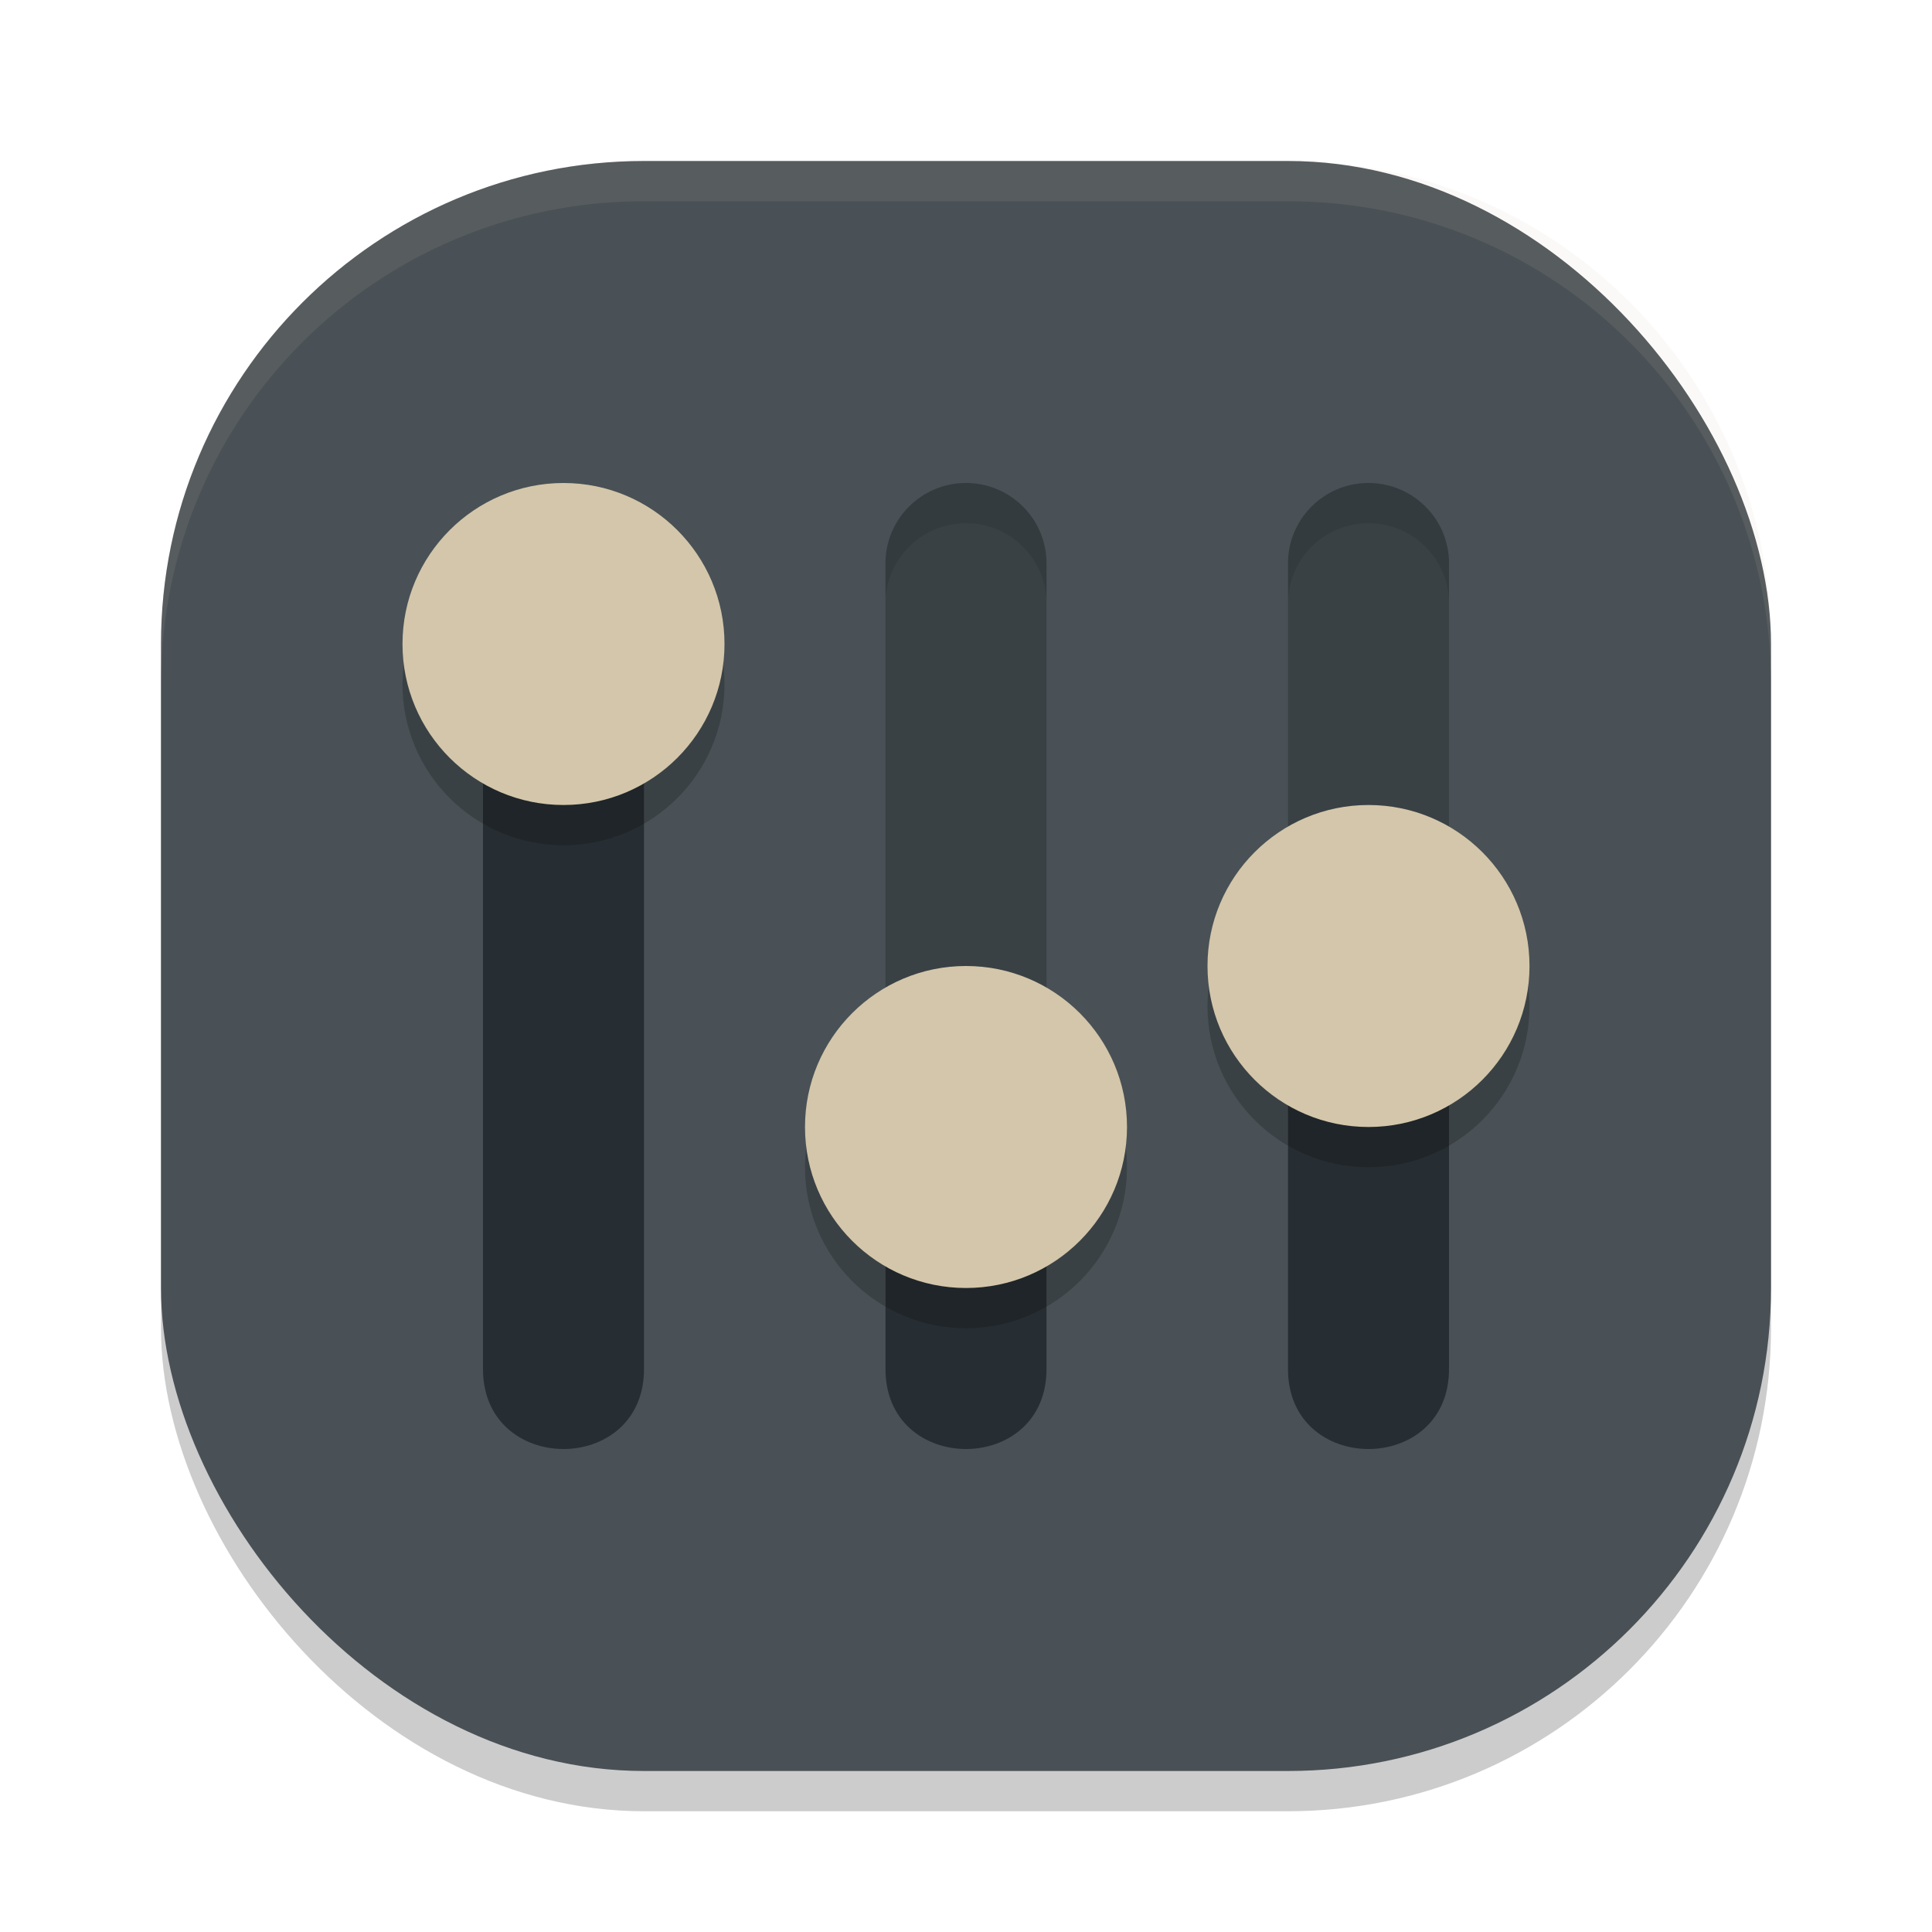 <svg xmlns="http://www.w3.org/2000/svg" width="48" height="48" version="1">
 <rect style="opacity:0.2" width="40" height="40" x="4" y="5" rx="12" ry="12"/>
 <rect style="fill:#495156" width="40" height="40" x="4" y="4" rx="12" ry="12"/>
 <path style="opacity:0.1;fill:#d3c6aa" d="M 16,4 C 9.352,4 4,9.352 4,16 V 17 C 4,10.352 9.352,5 16,5 H 32 C 38.648,5 44,10.352 44,17 V 16 C 44,9.352 38.648,4 32,4 Z"/>
 <path style="fill:#272e33" d="M 12,16 V 33.977 C 11.962,36.675 16.038,36.675 16,33.977 V 16 Z M 32,24 V 33.977 C 31.962,36.675 36.038,36.675 36,33.977 V 24 Z M 22,28 V 33.977 C 21.962,36.675 26.038,36.675 26,33.977 V 28 Z"/>
 <path style="opacity:0.2" d="M 23.971,12 C 22.867,12.016 21.984,12.922 22,14.023 V 28 H 26 V 14.023 C 26.016,12.899 25.098,11.984 23.971,12 Z M 33.971,12 C 32.867,12.016 31.984,12.922 32,14.023 V 24 H 36 V 14.023 C 36.016,12.899 35.098,11.984 33.971,12 Z"/>
 <path style="opacity:0.2" d="M 14,13 C 11.791,13 10,14.791 10,17 10,19.209 11.791,21 14,21 16.209,21 18,19.209 18,17 18,14.791 16.209,13 14,13 Z M 34,21 C 31.791,21 30,22.791 30,25 30,27.209 31.791,29 34,29 36.209,29 38,27.209 38,25 38,22.791 36.209,21 34,21 Z M 24,25 C 21.791,25 20,26.791 20,29 20,31.209 21.791,33 24,33 26.209,33 28,31.209 28,29 28,26.791 26.209,25 24,25 Z"/>
 <path style="fill:#d3c6aa" d="M 14,12 C 11.791,12 10,13.791 10,16 10,18.209 11.791,20 14,20 16.209,20 18,18.209 18,16 18,13.791 16.209,12 14,12 Z M 34,20 C 31.791,20 30,21.791 30,24 30,26.209 31.791,28 34,28 36.209,28 38,26.209 38,24 38,21.791 36.209,20 34,20 Z M 24,24 C 21.791,24 20,25.791 20,28 20,30.209 21.791,32 24,32 26.209,32 28,30.209 28,28 28,25.791 26.209,24 24,24 Z"/>
 <path style="opacity:0.1" d="M 23.971,12 C 22.867,12.016 21.984,12.922 22,14.023 V 15.023 C 21.984,13.922 22.867,13.016 23.971,13 25.098,12.984 26.016,13.899 26,15.023 V 14.023 C 26.016,12.899 25.098,11.984 23.971,12 Z M 33.971,12 C 32.867,12.016 31.984,12.922 32,14.023 V 15.023 C 31.984,13.922 32.867,13.016 33.971,13 35.098,12.984 36.016,13.899 36,15.023 V 14.023 C 36.016,12.899 35.098,11.984 33.971,12 Z"/>
</svg>

